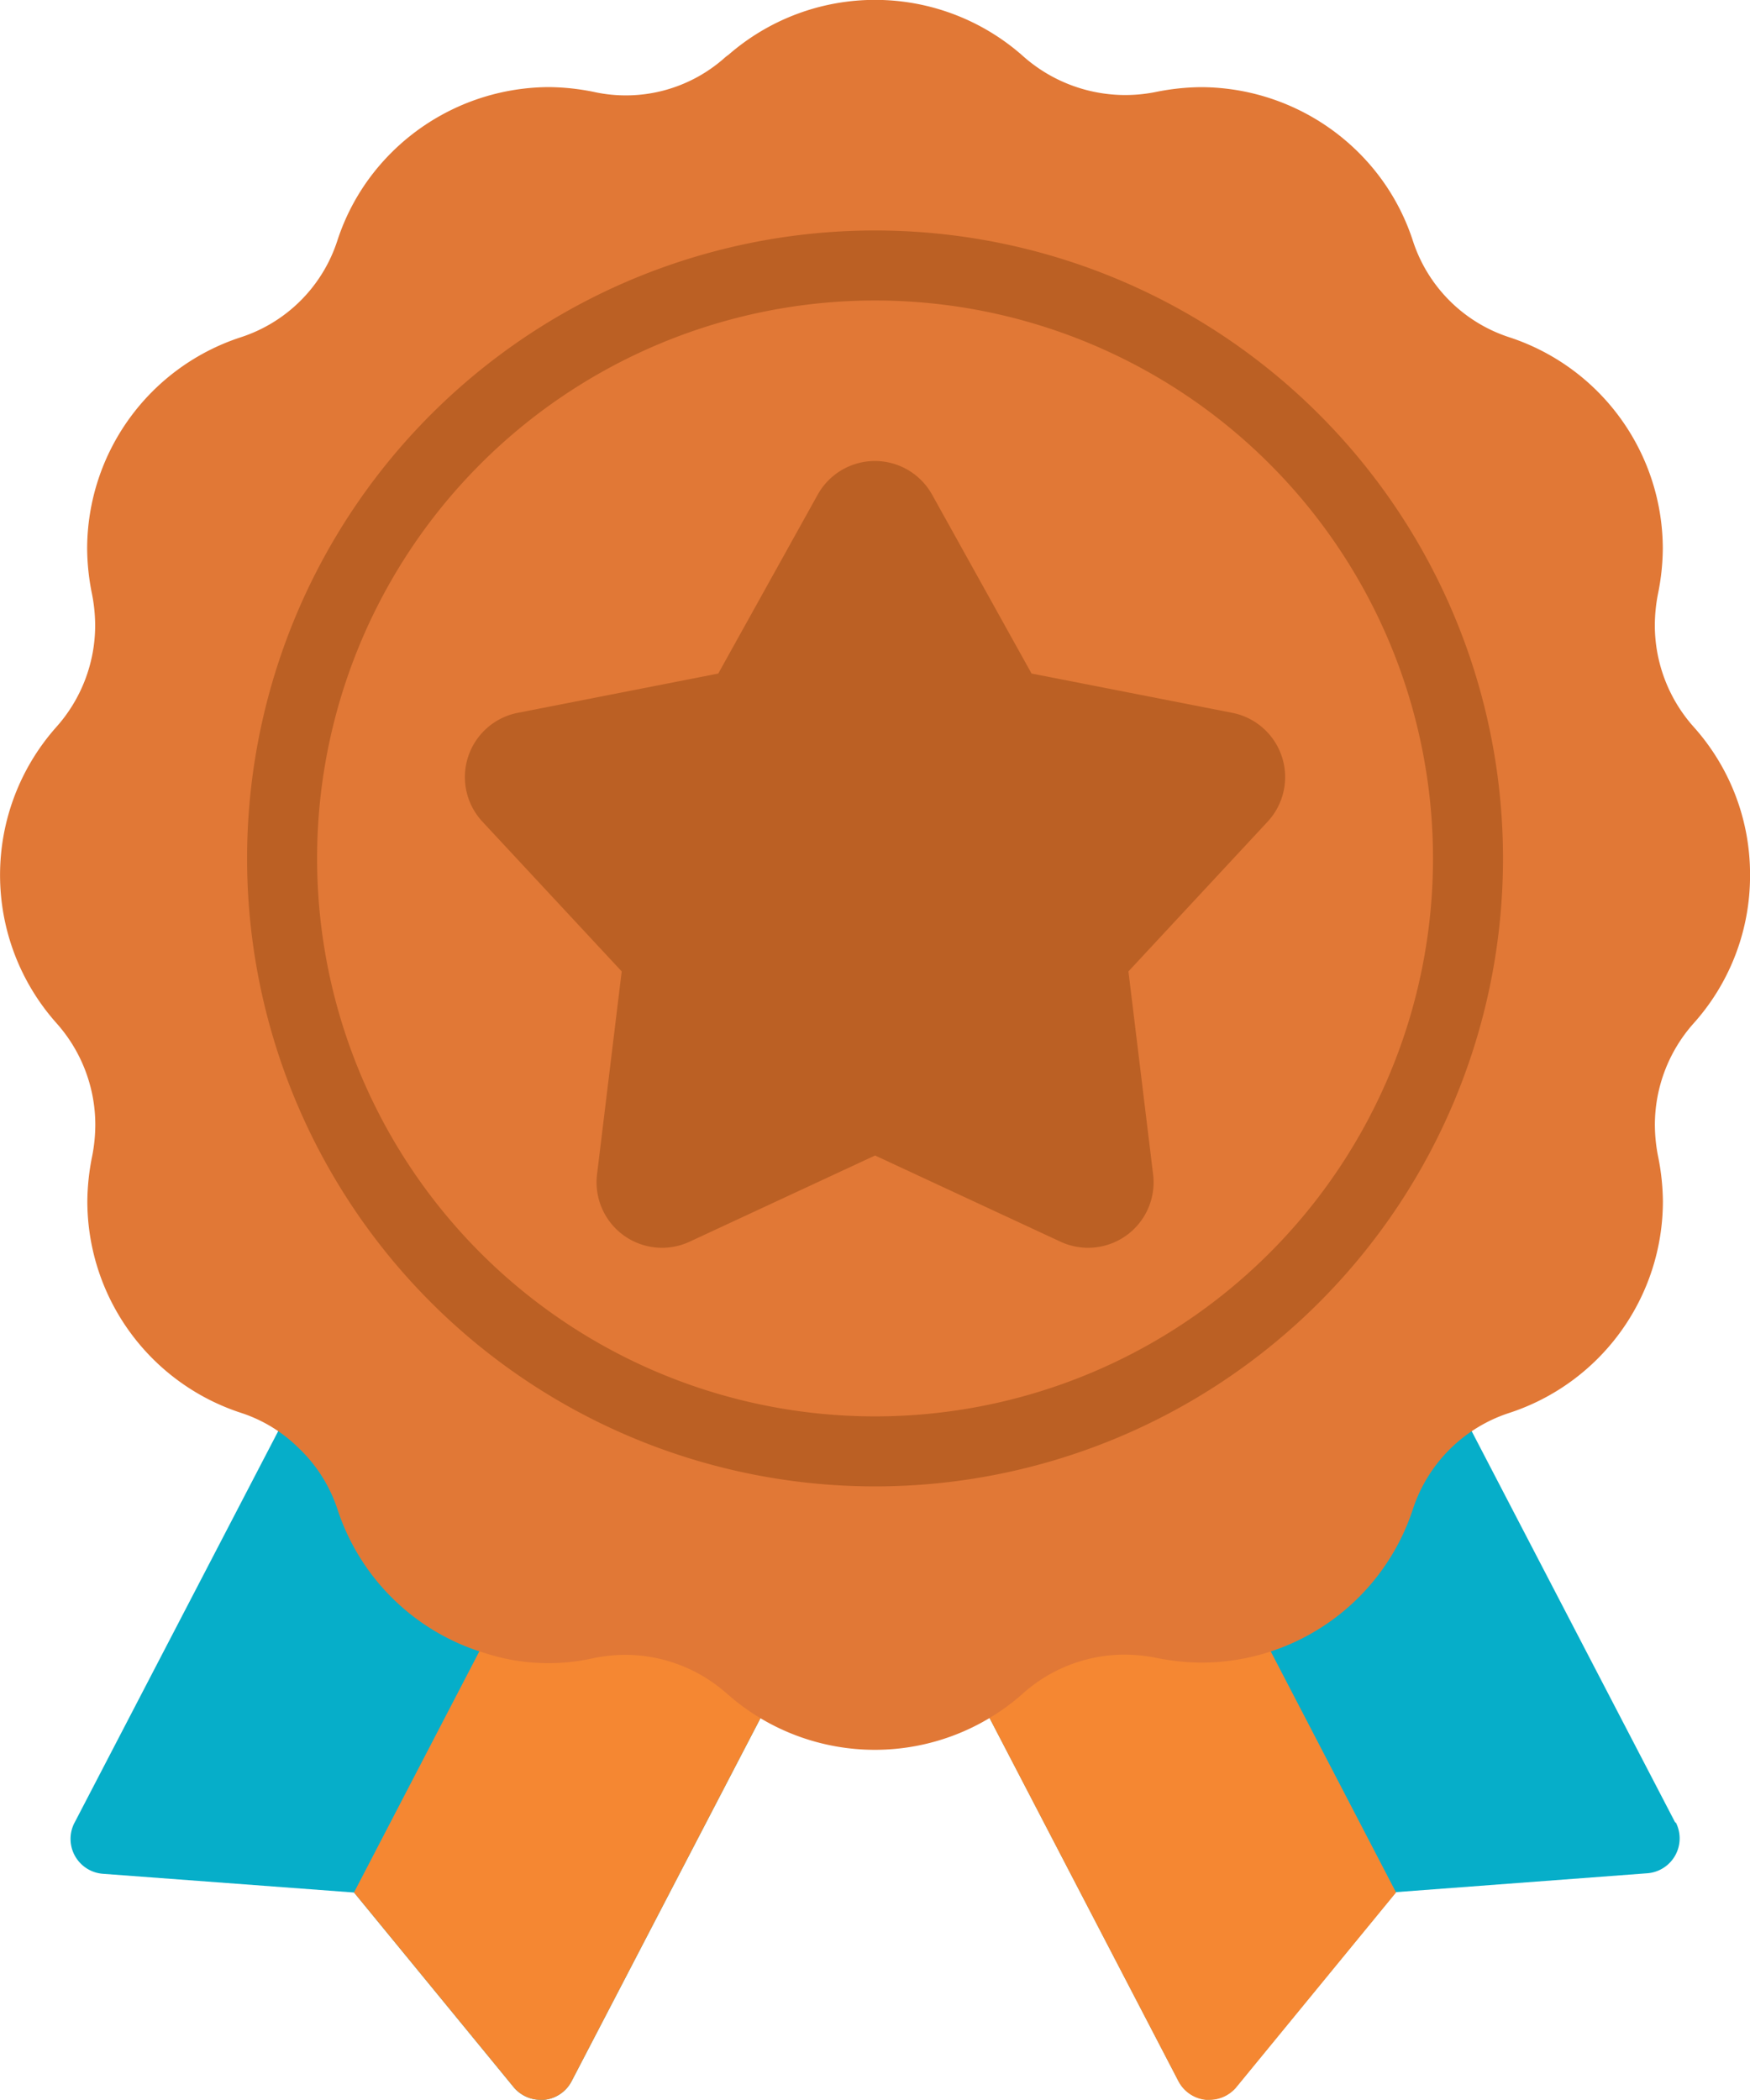 <svg xmlns="http://www.w3.org/2000/svg" width="36.666" height="44" viewBox="0 0 36.666 44">
  <g id="Award" transform="translate(-7 -2)">
    <path id="Path_1966" data-name="Path 1966" d="M49.467,50.762l-4.539-8.727a.733.733,0,0,0-1.151-.2,4.558,4.558,0,0,0-1.207,1.9,3.205,3.205,0,0,1-2.149,2.068,2.839,2.839,0,0,1-1.547.061,4.627,4.627,0,0,0-4,1.053.733.733,0,0,0-.169.892l4.349,8.36a.731.731,0,0,0,.574.391c.026,0,.051,0,.076,0a.734.734,0,0,0,.567-.268l3.343-4.077,5.26-.395a.733.733,0,0,0,.6-1.07Z" transform="translate(-7.365 -10.571)" fill="#06aec9"/>
    <path id="Path_1967" data-name="Path 1967" d="M38.875,47.373a4.627,4.627,0,0,0-4,1.053.733.733,0,0,0-.169.892l4.349,8.36a.731.731,0,0,0,.574.391c.026,0,.051,0,.076,0a.734.734,0,0,0,.567-.268l3.343-4.077-3.318-6.383A2.851,2.851,0,0,1,38.875,47.373Z" transform="translate(-7.365 -12.073)" fill="#f58732"/>
    <path id="Path_1968" data-name="Path 1968" d="M9.1,50.762l4.539-8.727a.733.733,0,0,1,1.151-.2A4.558,4.558,0,0,1,16,43.741a3.205,3.205,0,0,0,2.149,2.068,2.839,2.839,0,0,0,1.547.061,4.627,4.627,0,0,1,4,1.053.733.733,0,0,1,.169.892l-4.349,8.36a.731.731,0,0,1-.574.391c-.026,0-.051,0-.076,0A.734.734,0,0,1,18.3,56.3l-3.343-4.077L9.7,51.831a.733.733,0,0,1-.6-1.07Z" transform="translate(-0.539 -10.571)" fill="#06aec9"/>
    <path id="Path_1969" data-name="Path 1969" d="M21.855,47.373a4.627,4.627,0,0,1,4,1.053.733.733,0,0,1,.169.892l-4.349,8.36a.731.731,0,0,1-.574.391c-.026,0-.051,0-.076,0a.734.734,0,0,1-.567-.268l-3.343-4.077,3.318-6.383a2.851,2.851,0,0,0,1.42.028Z" transform="translate(-2.698 -12.073)" fill="#f58732"/>
    <path id="Path_1970" data-name="Path 1970" d="M43.667,20.333a4.625,4.625,0,0,0-1.183-3.105,3.2,3.2,0,0,1-.812-2.131,3.474,3.474,0,0,1,.067-.659,4.879,4.879,0,0,0,.1-.94,4.667,4.667,0,0,0-3.211-4.43A3.146,3.146,0,0,1,36.6,7.037a4.609,4.609,0,0,0-.766-1.428,4.7,4.7,0,0,0-3.665-1.783,4.935,4.935,0,0,0-.947.1,3.224,3.224,0,0,1-2.779-.743,4.67,4.67,0,0,0-6.178-.036.814.814,0,0,0-.08.062,3.116,3.116,0,0,1-2.747.716,4.9,4.9,0,0,0-.939-.1,4.7,4.7,0,0,0-3.662,1.781,4.606,4.606,0,0,0-.767,1.43A3.148,3.148,0,0,1,12.034,9.07,4.666,4.666,0,0,0,8.826,13.5a4.894,4.894,0,0,0,.1.938,3.457,3.457,0,0,1,.068.661,3.2,3.2,0,0,1-.808,2.127,4.666,4.666,0,0,0,0,6.214,3.2,3.2,0,0,1,.811,2.131,3.475,3.475,0,0,1-.067.659,4.879,4.879,0,0,0-.1.94,4.667,4.667,0,0,0,3.213,4.43,3.063,3.063,0,0,1,1.215.74,3.1,3.1,0,0,1,.816,1.293,4.659,4.659,0,0,0,3.1,3.007,4.289,4.289,0,0,0,2.266.1,3.456,3.456,0,0,1,.66-.068,3.207,3.207,0,0,1,2.1.788l.035.029,0,0a4.669,4.669,0,0,0,6.2-.009,3.2,3.2,0,0,1,2.13-.812,3.468,3.468,0,0,1,.66.067,4.9,4.9,0,0,0,.939.1A4.667,4.667,0,0,0,36.6,33.629,3.148,3.148,0,0,1,38.633,31.6a4.666,4.666,0,0,0,3.208-4.429,4.894,4.894,0,0,0-.1-.938,3.457,3.457,0,0,1-.068-.661,3.2,3.2,0,0,1,.811-2.13A4.63,4.63,0,0,0,43.667,20.333Z" transform="translate(0 0)" fill="#e17836"/>
    <path id="Path_1971" data-name="Path 1971" d="M37.4,21.371a1.373,1.373,0,0,0-1.041-.922l-4.205-.823-2.082-3.745a1.371,1.371,0,0,0-2.4,0l-2.082,3.745-4.2.823a1.372,1.372,0,0,0-.741,2.281l2.918,3.137-.517,4.254A1.372,1.372,0,0,0,24.99,31.53l3.885-1.806,3.886,1.806a1.372,1.372,0,0,0,1.94-1.409l-.517-4.254L37.1,22.73A1.373,1.373,0,0,0,37.4,21.371Z" transform="translate(-3.541 -3.514)" fill="#bb6024"/>
    <path id="Path_1972" data-name="Path 1972" d="M27.216,34.9A13.157,13.157,0,1,1,40.373,21.745,13.157,13.157,0,0,1,27.216,34.9Zm0-24.847a11.69,11.69,0,1,0,11.69,11.69,11.69,11.69,0,0,0-11.69-11.69Z" transform="translate(-1.882 -1.757)" fill="#bb6024"/>
  </g>
</svg>
